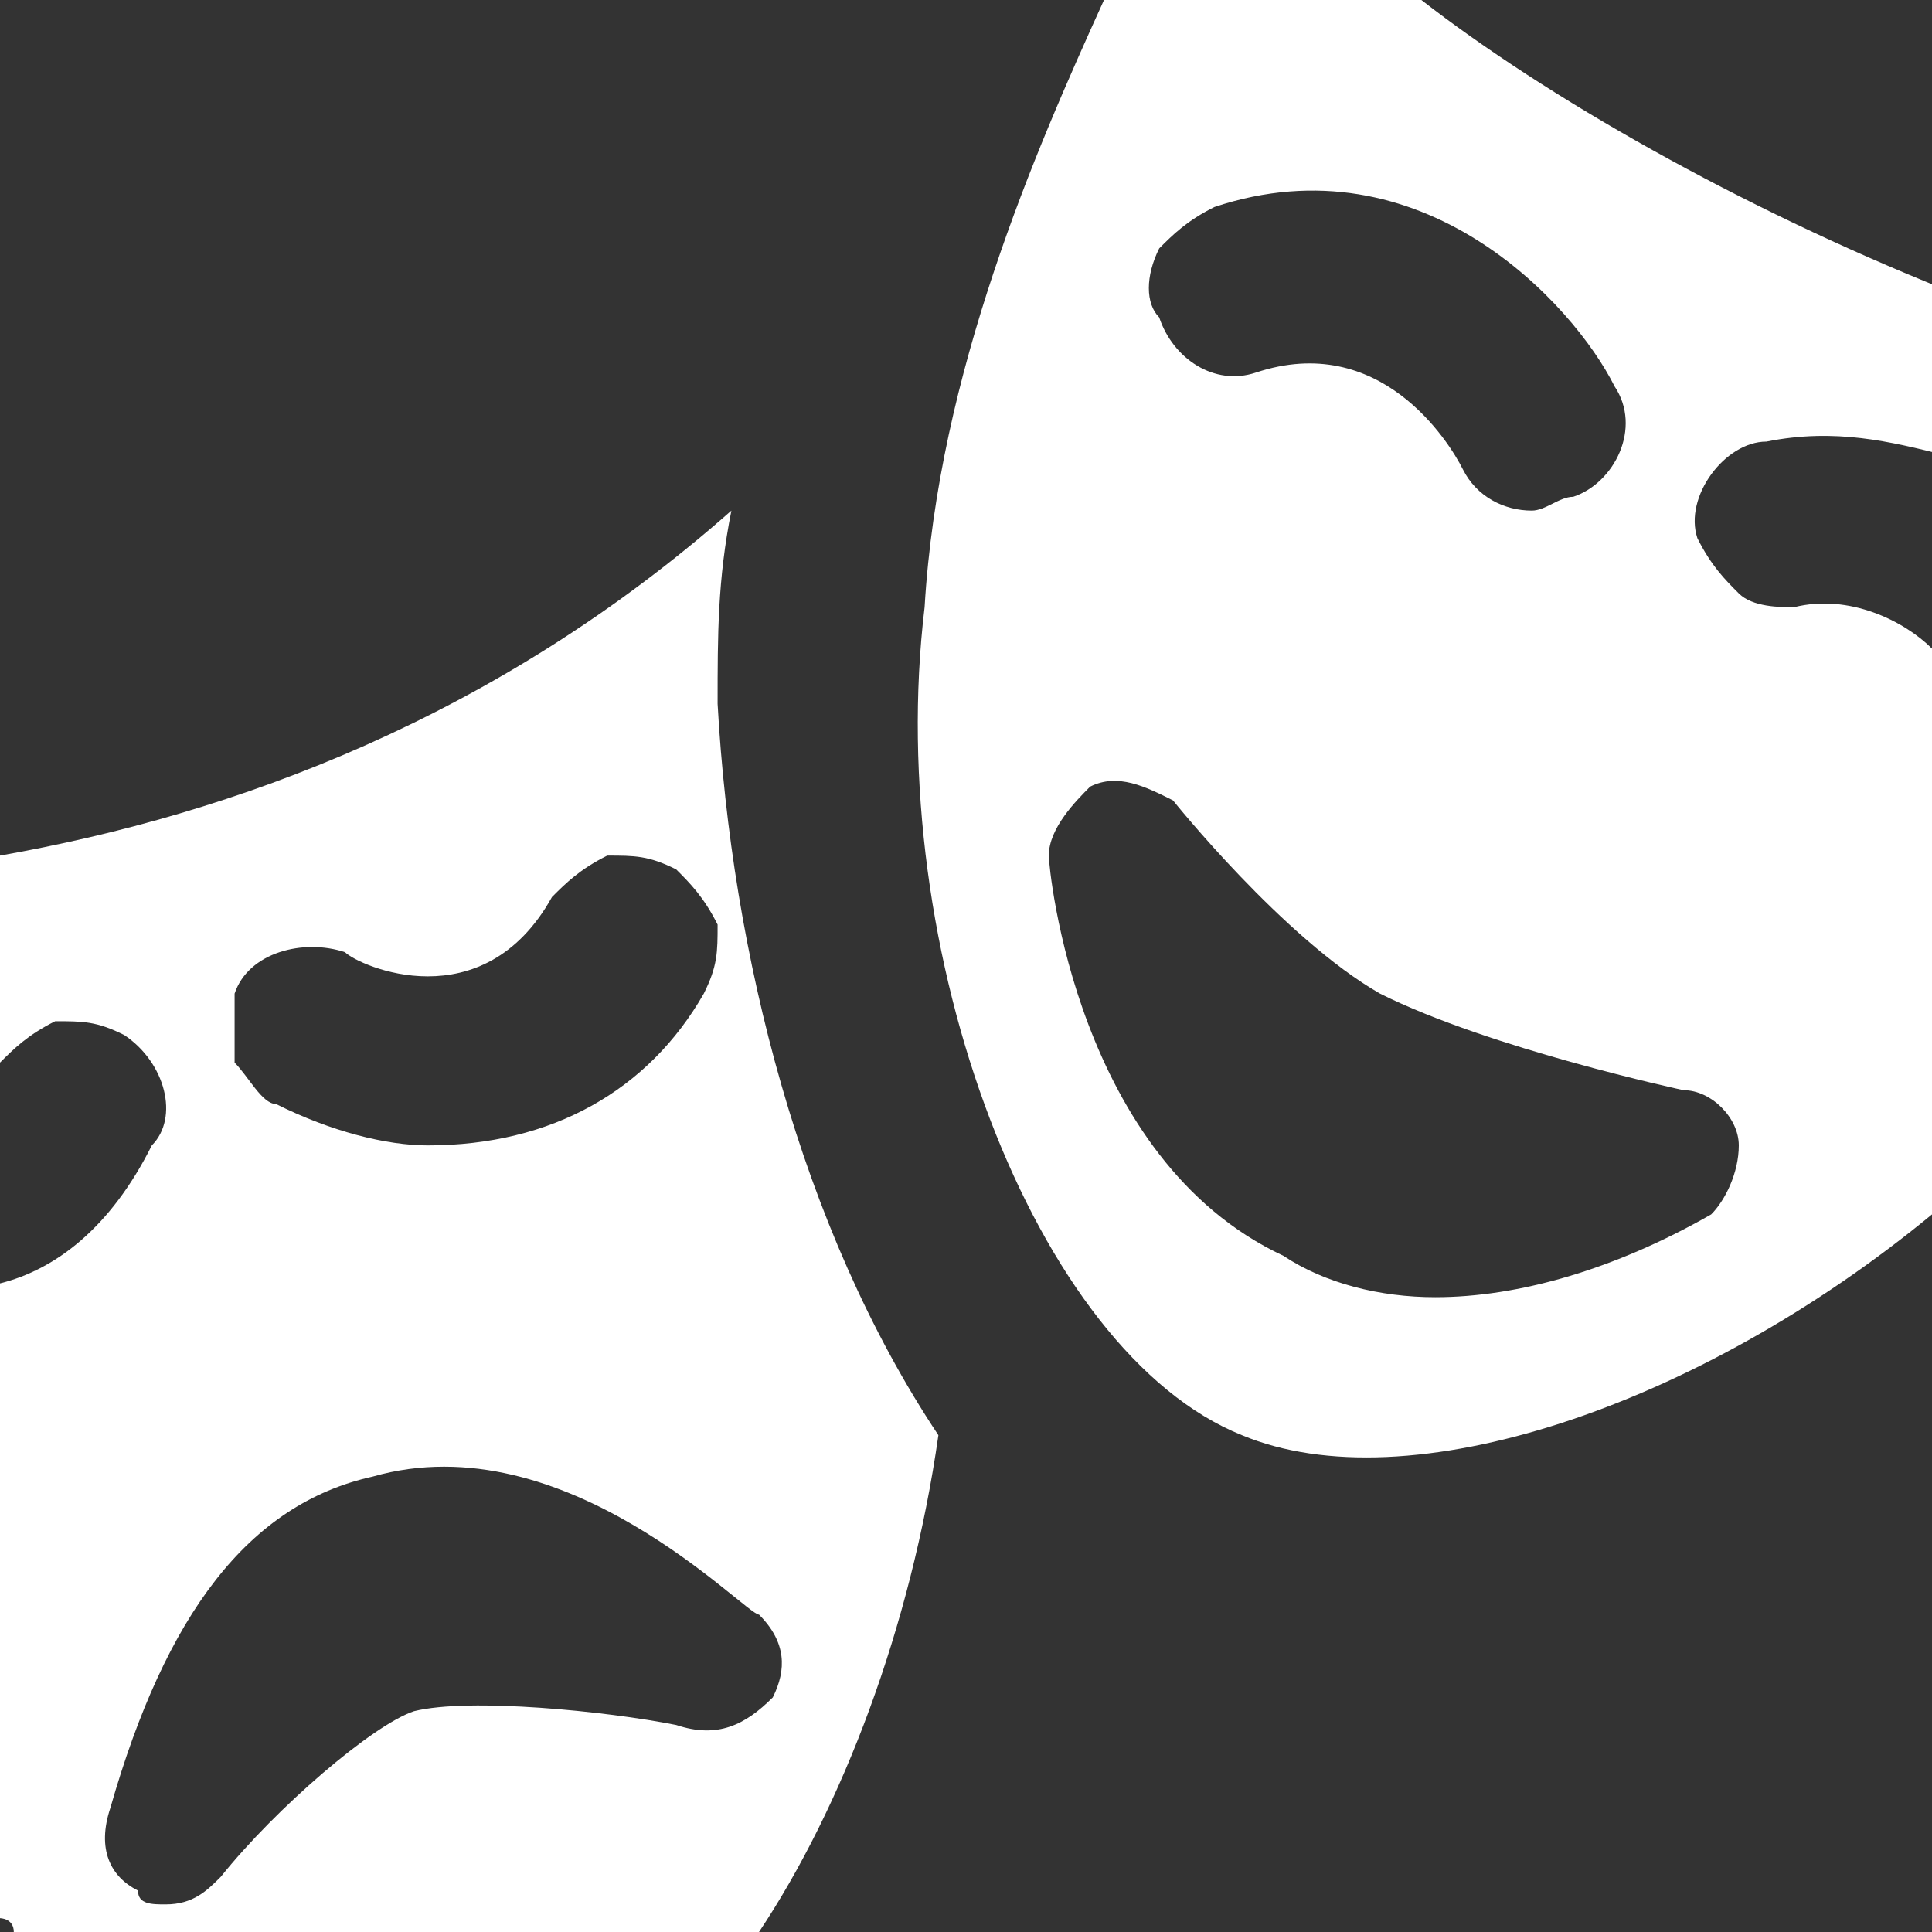 <?xml version="1.0" encoding="utf-8"?>
<!-- Generator: Adobe Illustrator 24.2.3, SVG Export Plug-In . SVG Version: 6.00 Build 0)  -->
<svg version="1.1" id="Layer_1" xmlns="http://www.w3.org/2000/svg" xmlns:xlink="http://www.w3.org/1999/xlink" x="0px" y="0px"
	 width="14px" height="14px" viewBox="0 0 14 14" enable-background="new 0 0 14 14" xml:space="preserve">
<rect x="0" y="0" width="14" height="14" fill="#333333" stroke="none"/>
<path fill="#FFFFFF" d="M5.2,5.1c0-0.5,0-0.9,0.1-1.4C3.6,5.2,1.7,5.9,0,6.2v1.6c0,0,0,0,0-0.1c0.1-0.1,0.2-0.2,0.4-0.3
	c0.2,0,0.3,0,0.5,0.1c0.3,0.2,0.4,0.6,0.2,0.8C0.8,8.9,0.4,9.2,0,9.3v4.6c0,0,0.1,0,0.1,0.1h5.4c0.6-0.9,1.1-2.2,1.3-3.6
	C5.8,8.9,5.3,6.9,5.2,5.1z M1.7,7.2L1.7,7.2c0.1-0.3,0.5-0.4,0.8-0.3c0.1,0.1,1,0.5,1.5-0.4c0.1-0.1,0.2-0.2,0.4-0.3
	c0.2,0,0.3,0,0.5,0.1c0.1,0.1,0.2,0.2,0.3,0.4c0,0.2,0,0.3-0.1,0.5C4.7,7.9,4,8.3,3.1,8.3C2.8,8.3,2.4,8.2,2,8
	C1.9,8,1.8,7.8,1.7,7.7C1.7,7.5,1.7,7.4,1.7,7.2z M4.9,12.5c-0.5-0.1-1.5-0.2-1.9-0.1c-0.3,0.1-1,0.7-1.4,1.2
	c-0.1,0.1-0.2,0.2-0.4,0.2c-0.1,0-0.2,0-0.2-0.1c-0.2-0.1-0.3-0.3-0.2-0.6c0.4-1.4,1-2.2,1.9-2.4c1.4-0.4,2.7,1,2.8,1
	c0.2,0.2,0.2,0.4,0.1,0.6C5.4,12.5,5.2,12.6,4.9,12.5z"/>
<path fill="#FFFFFF" d="M9,10.4c1.2,0.5,3.3-0.2,5-1.6V4.7c-0.2-0.2-0.6-0.4-1-0.3c-0.1,0-0.3,0-0.4-0.1c-0.1-0.1-0.2-0.2-0.3-0.4
	c-0.1-0.3,0.2-0.7,0.5-0.7c0.5-0.1,0.9,0,1.3,0.1V2.1c-1.5-0.6-2.9-1.4-3.8-2.1H8C7.5,1.1,6.8,2.7,6.7,4.4C6.4,6.9,7.5,9.8,9,10.4z
	 M8.4,1.8c0.1-0.1,0.2-0.2,0.4-0.3c1.5-0.5,2.6,0.7,2.9,1.3c0.2,0.3,0,0.7-0.3,0.8c-0.1,0-0.2,0.1-0.3,0.1c-0.2,0-0.4-0.1-0.5-0.3
	c-0.1-0.2-0.6-1-1.5-0.7C8.8,2.8,8.5,2.6,8.4,2.3C8.3,2.2,8.3,2,8.4,1.8z M7.9,5.7c0.2-0.1,0.4,0,0.6,0.1c0,0,0.8,1,1.5,1.4
	c0.8,0.4,2.2,0.7,2.2,0.7c0.2,0,0.4,0.2,0.4,0.4c0,0.2-0.1,0.4-0.2,0.5c-0.7,0.4-1.4,0.6-2,0.6c-0.4,0-0.8-0.1-1.1-0.3
	C7.8,8.4,7.6,6.3,7.6,6.2C7.6,6,7.8,5.8,7.9,5.7z"/>
</svg>
